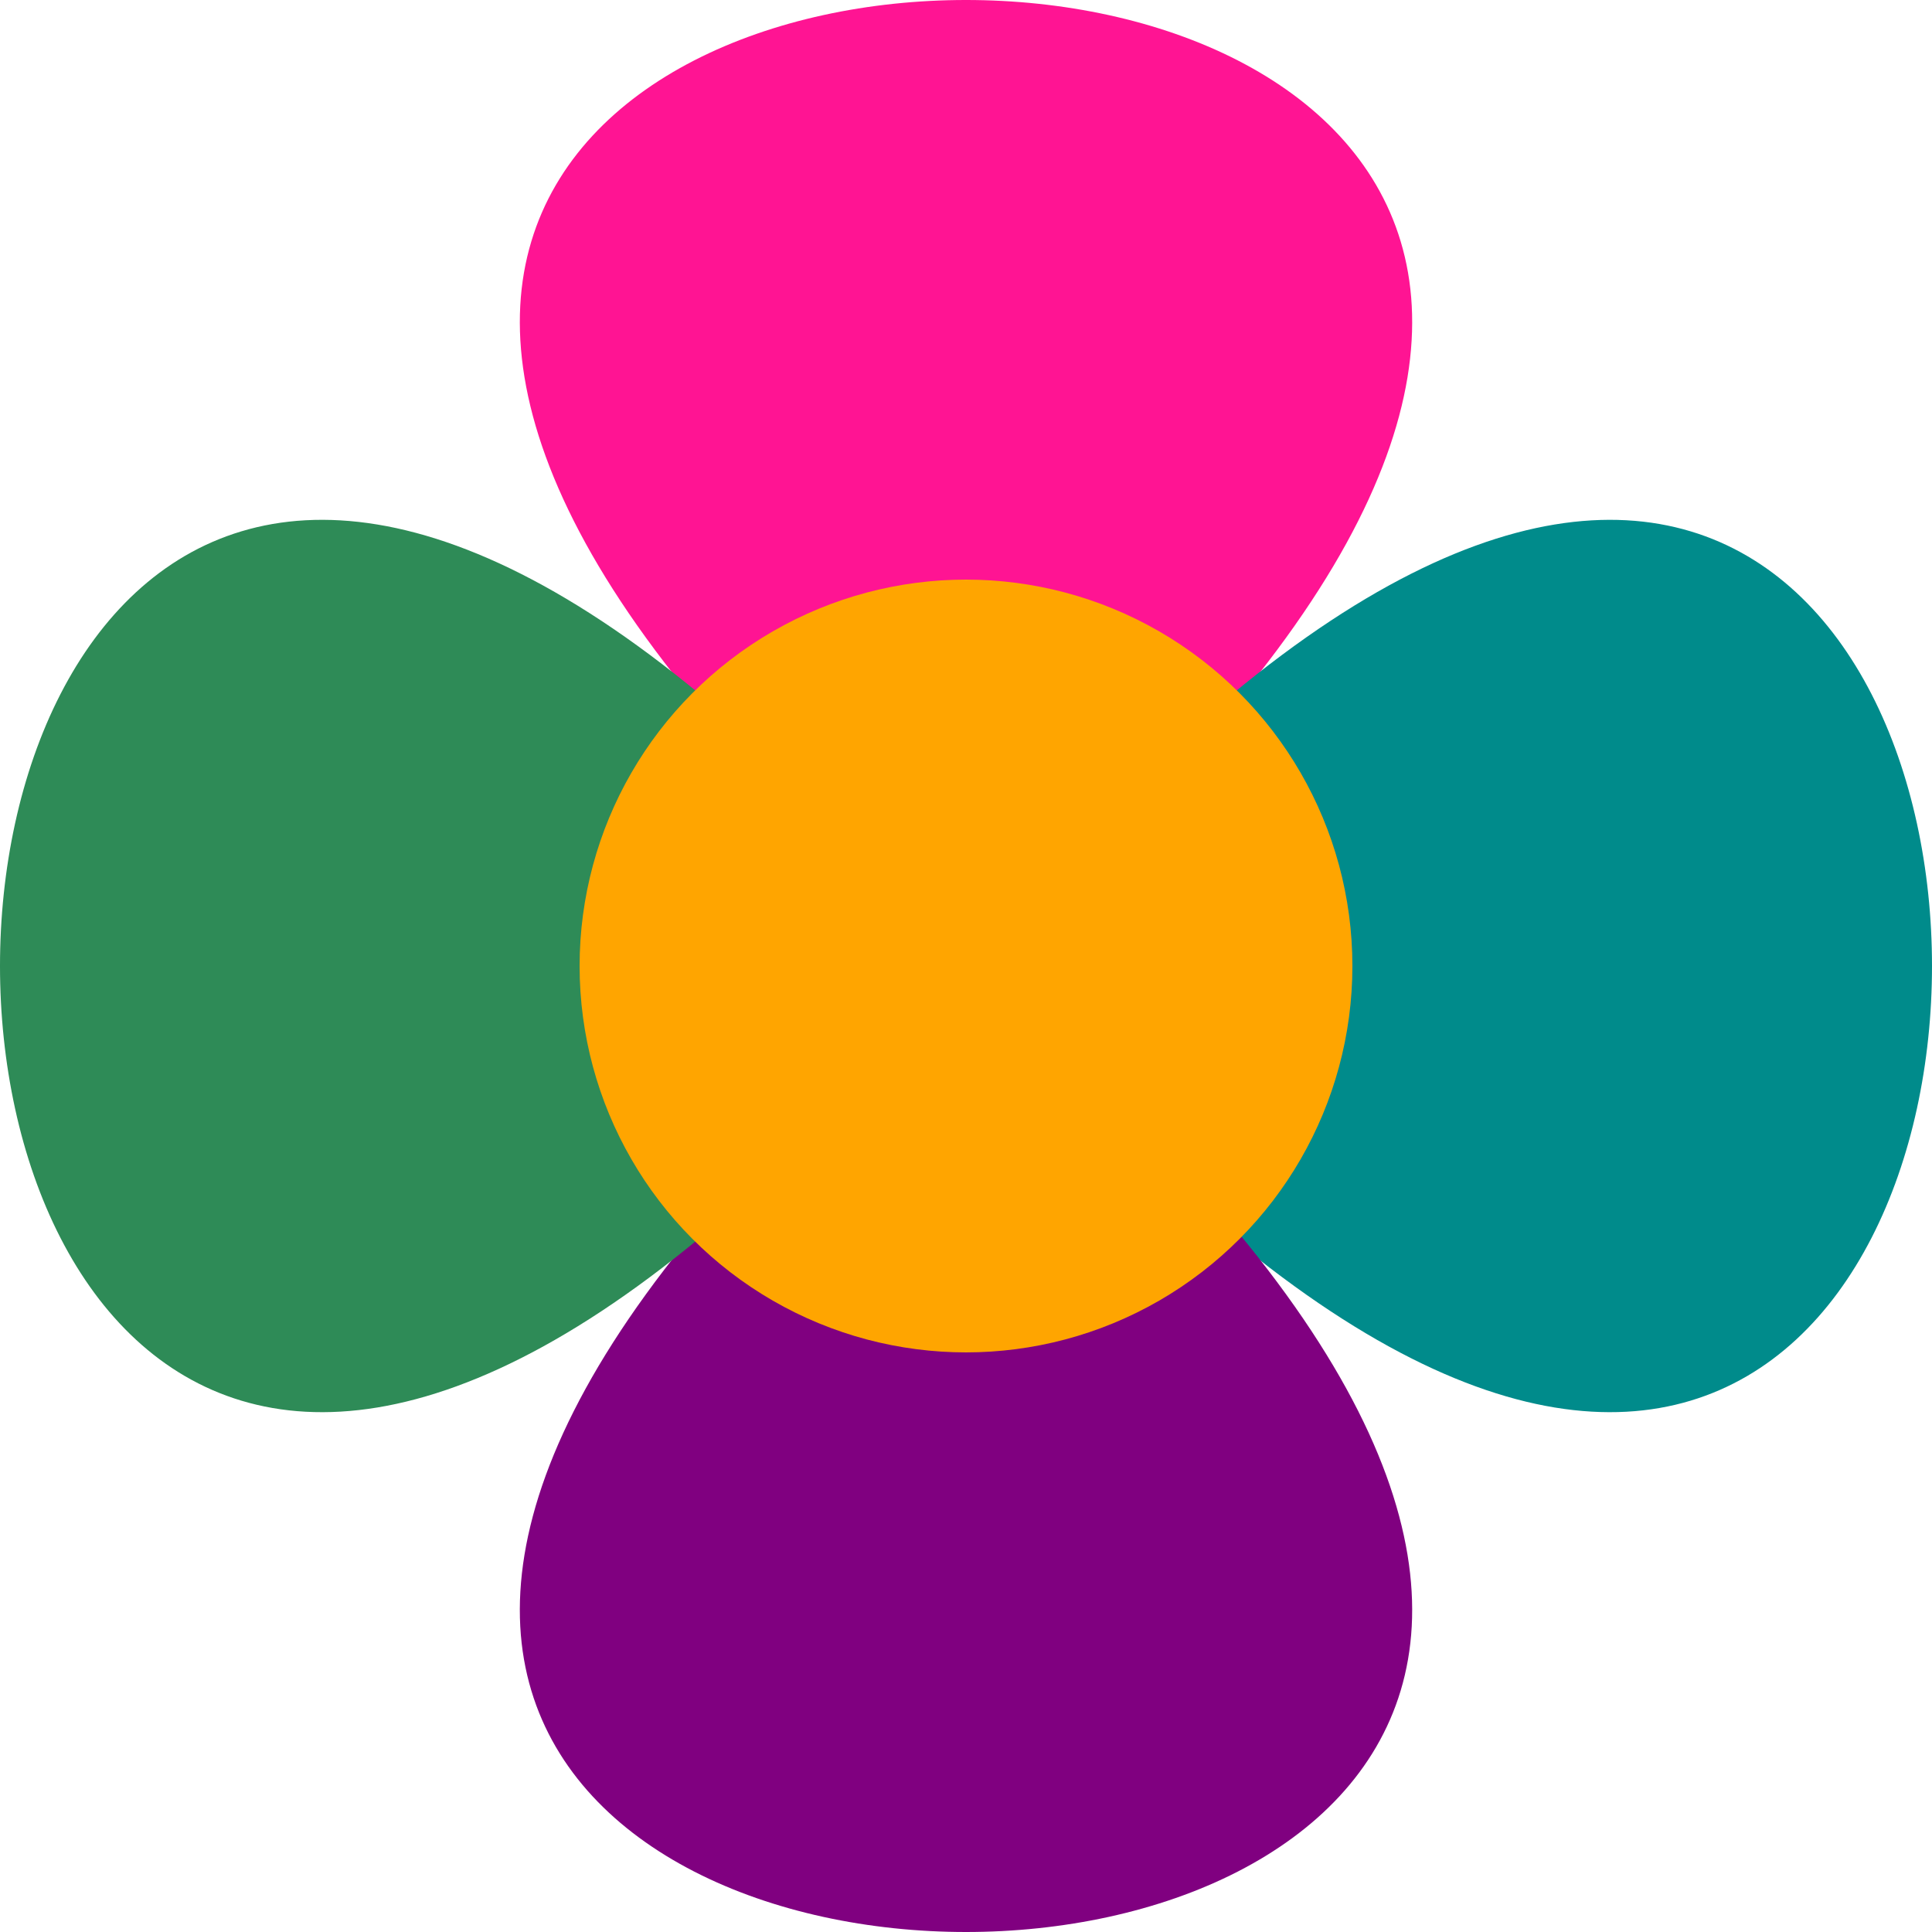 <?xml version='1.0' encoding='utf-8'?>
<svg version='1.1' width='150' height='150' xmlns='http://www.w3.org/2000/svg' xmlns:xlink='http://www.w3.org/1999/xlink'>
	<title>fleur 4 couleurs</title>
<style type='text/css'><![CDATA[
	circle { fill: orange; }
	path { fill: deeppink; }
	.petal { fill: darkcyan; }
	.petal-bis { fill: purple; }
	.petal-ter { fill: seagreen; }
]]></style>
	<g id='flower-square-4p'>
		<path d='M75 75 c 120 -100, -120 -100, 0 0'/>
		<path d='M75 75 c 100 -120, 100 120, 0 0' class='petal'/>
		<path d='M75 75 c 120 100, -120 100, 0 0' class='petal-bis'/>
		<path d='M75 75 c -100 -120, -100 120, 0 0' class='petal-ter'/>
		<circle r='30' cx='75' cy='75'/>
	</g>
</svg>